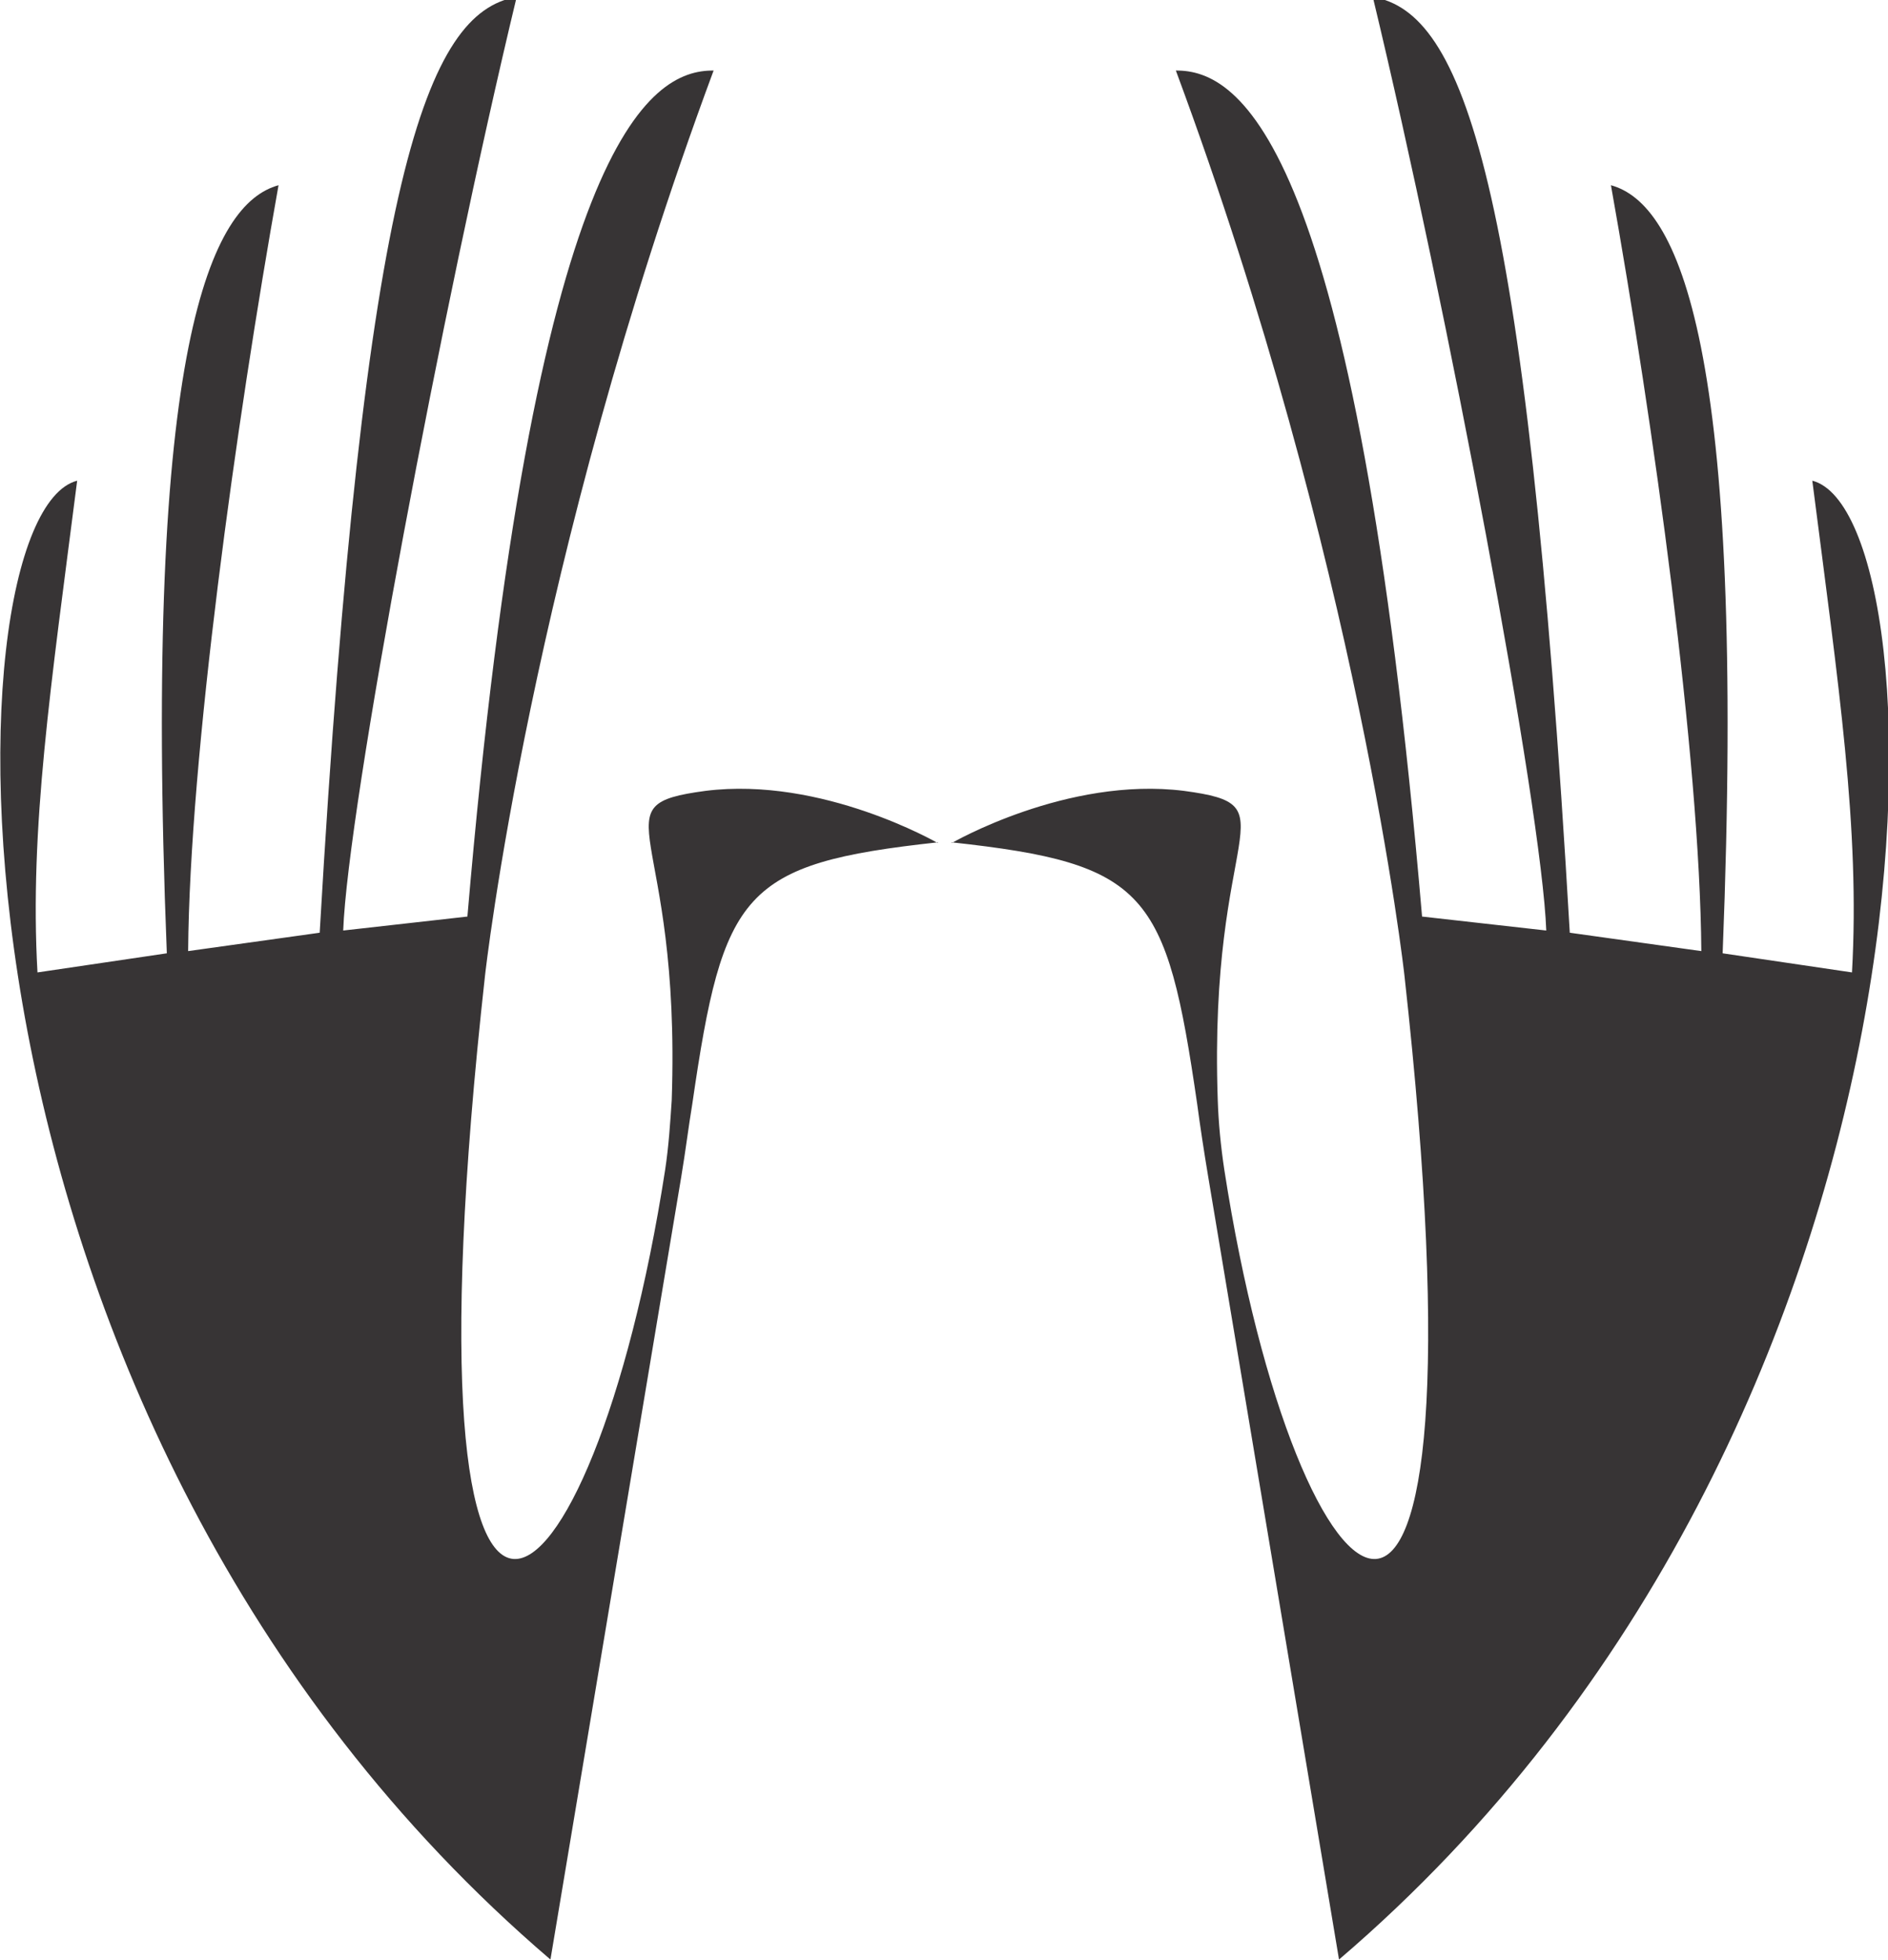 <?xml version="1.0" encoding="UTF-8"?>
<!DOCTYPE svg PUBLIC "-//W3C//DTD SVG 1.1//EN" "http://www.w3.org/Graphics/SVG/1.1/DTD/svg11.dtd">
<!-- Creator: CorelDRAW X6 -->
<svg xmlns="http://www.w3.org/2000/svg" xml:space="preserve" width="2.569in" height="2.667in" version="1.1" style="shape-rendering:geometricPrecision; text-rendering:geometricPrecision; image-rendering:optimizeQuality; fill-rule:evenodd; clip-rule:evenodd"
viewBox="0 0 2569 2667"
 xmlns:xlink="http://www.w3.org/1999/xlink">
 <defs>
  <style type="text/css">
   <![CDATA[
    .fil0 {fill:#373435;fill-rule:nonzero}
   ]]>
  </style>
 </defs>
 <g id="Layer_x0020_1">
  <path class="fil0" d="M1276 1146c-266,29 -292,67 -334,356 -5,30 -9,63 -15,99l-178 1065c-856,-732 -827,-1965 -644,-2012 -36,281 -65,473 -54,669l176 -26c-33,-831 61,-1020 152,-1045 -58,325 -121,778 -123,1042l179 -25c60,-1039 147,-1251 267,-1273l1 0c-102,424 -230,1104 -236,1270l169 -19c90,-1055 248,-1152 335,-1151 -249,671 -311,1231 -311,1231 -125,1126 146,903 245,265 5,-33 7,-65 9,-95 13,-375 -104,-401 46,-421 159,-20 316,71 316,71z"/>
  <path class="fil0" d="M1295 1146c266,29 292,67 334,356 4,30 9,63 15,99l178 1065c856,-732 827,-1965 644,-2012 36,281 65,473 54,669l-176 -26c33,-831 -61,-1020 -152,-1045 58,325 121,778 123,1042l-179 -25c-60,-1039 -147,-1251 -267,-1273l-1 0c102,424 230,1104 236,1270l-169 -19c-90,-1055 -248,-1152 -335,-1151 249,671 311,1231 311,1231 125,1126 -146,903 -245,265 -5,-33 -8,-65 -9,-95 -13,-375 104,-401 -46,-421 -159,-20 -316,71 -316,71z"/>
 </g>
</svg>
